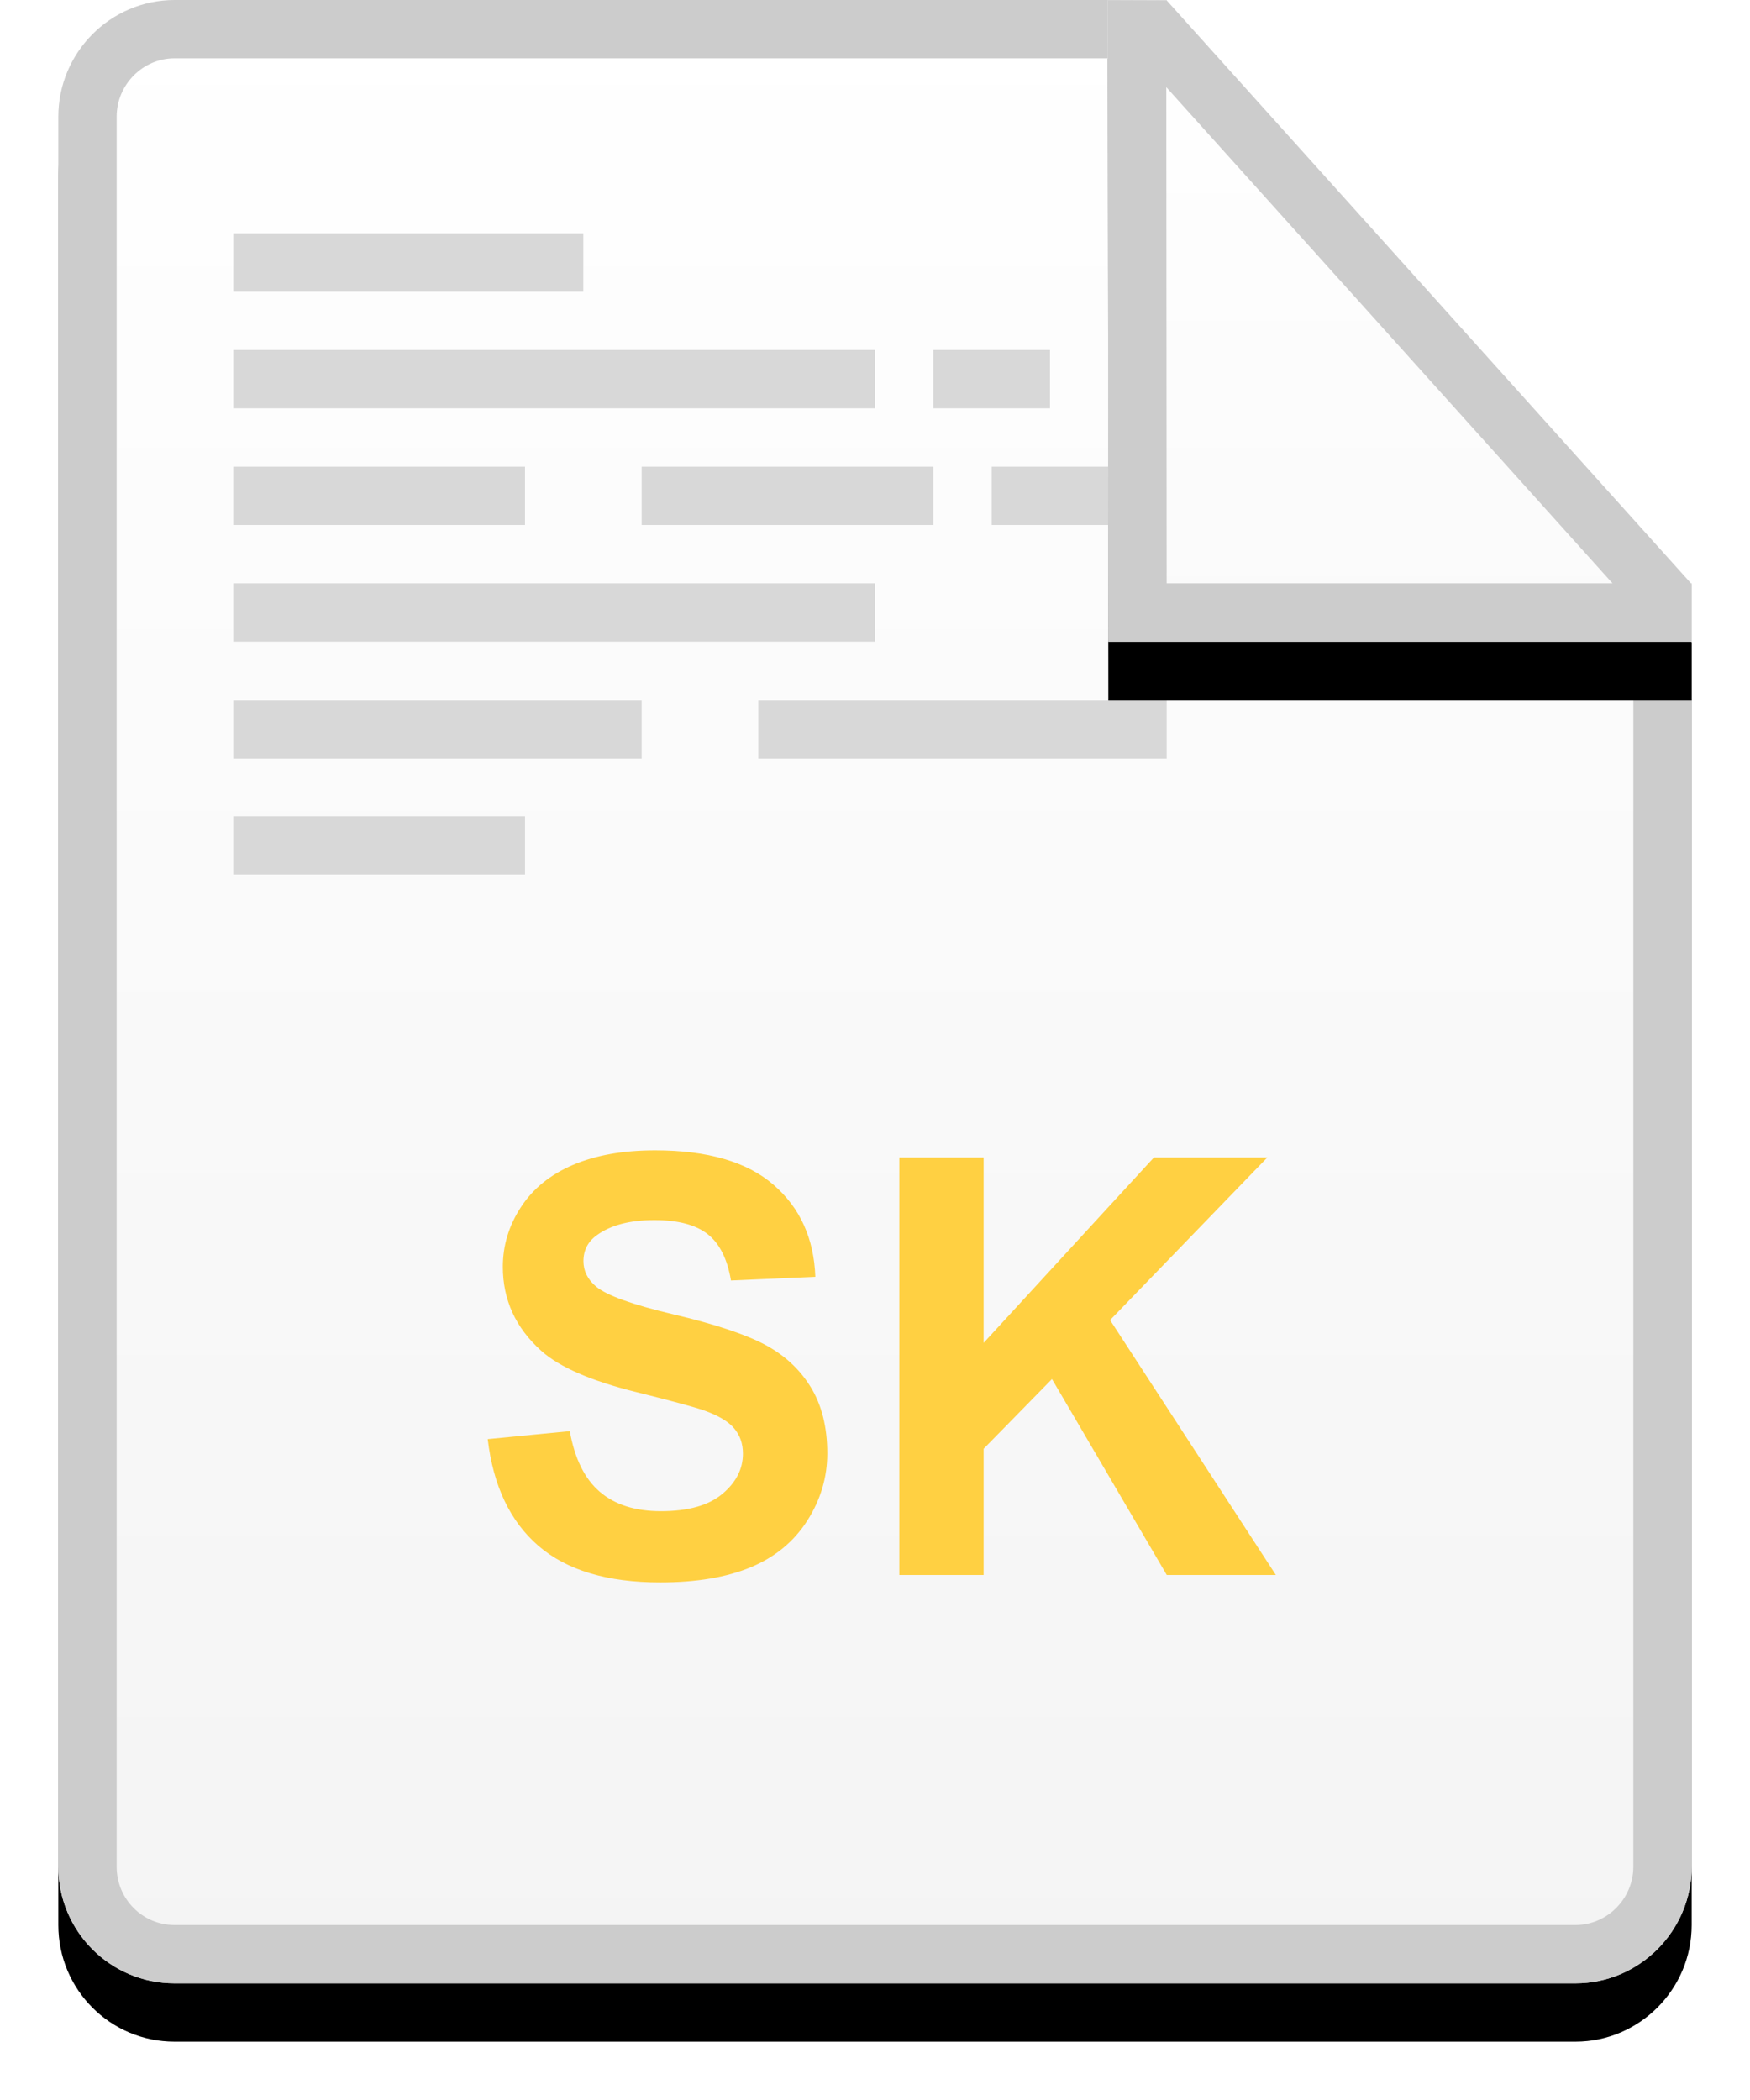 <?xml version="1.0" encoding="UTF-8"?>
<svg width="30px" height="36px" viewBox="0 0 30 36" version="1.1" xmlns="http://www.w3.org/2000/svg" xmlns:xlink="http://www.w3.org/1999/xlink">
    <!-- Generator: Sketch Beta 43.1 (39012) - http://www.bohemiancoding.com/sketch -->
    <title>Group 3</title>
    <desc>Created with Sketch Beta.</desc>
    <defs>
        <linearGradient x1="50%" y1="0%" x2="50%" y2="100%" id="linearGradient-1">
            <stop stop-color="#FFFFFF" offset="0%"></stop>
            <stop stop-color="#F4F4F4" offset="100%"></stop>
        </linearGradient>
        <path d="M19,0 L1.991,0 C0.9,0 -1.77635684e-15,0.895 -1.77635684e-15,2 L-1.77635684e-15,32 C-1.77635684e-15,33.108 0.892,34 1.991,34 L26.009,34 C27.1,34 28,33.105 28,32 L28,10 L19,10 L19,6.66133815e-16 Z" id="path-2"></path>
        <filter x="-7.1%" y="-17.6%" width="125.0%" height="126.5%" filterUnits="objectBoundingBox" id="filter-3">
            <feOffset dx="0" dy="1" in="SourceAlpha" result="shadowOffsetOuter1"></feOffset>
            <feGaussianBlur stdDeviation="0.5" in="shadowOffsetOuter1" result="shadowBlurOuter1"></feGaussianBlur>
            <feComposite in="shadowBlurOuter1" in2="SourceAlpha" operator="out" result="shadowBlurOuter1"></feComposite>
            <feColorMatrix values="0 0 0 0 0.938   0 0 0 0 0.938   0 0 0 0 0.938  0 0 0 0.5 0" type="matrix" in="shadowBlurOuter1"></feColorMatrix>
        </filter>
        <linearGradient x1="50%" y1="0%" x2="50%" y2="100%" id="linearGradient-4">
            <stop stop-color="#FFFFFF" offset="0%"></stop>
            <stop stop-color="#FAFAFA" offset="100%"></stop>
        </linearGradient>
        <polygon id="path-5" points="17.993 0.002 18.998 0.004 28 10.013 28 11 18 11"></polygon>
        <filter x="-20.0%" y="-9.1%" width="140.0%" height="136.4%" filterUnits="objectBoundingBox" id="filter-6">
            <feOffset dx="0" dy="1" in="SourceAlpha" result="shadowOffsetOuter1"></feOffset>
            <feGaussianBlur stdDeviation="0.5" in="shadowOffsetOuter1" result="shadowBlurOuter1"></feGaussianBlur>
            <feComposite in="shadowBlurOuter1" in2="SourceAlpha" operator="out" result="shadowBlurOuter1"></feComposite>
            <feColorMatrix values="0 0 0 0 0.937   0 0 0 0 0.937   0 0 0 0 0.937  0 0 0 0.5 0" type="matrix" in="shadowBlurOuter1"></feColorMatrix>
        </filter>
    </defs>
    <g id="图标" stroke="none" stroke-width="1" fill="none" fill-rule="evenodd">
        <g id="Sketch" transform="translate(-9, -7)">
            <g id="Group-3" transform="translate(10, 7)">
                <g id="Group-2">
                    <g id="Combined-Shape">
                        <use fill="black" fill-opacity="1" filter="url(#filter-3)" xlink:href="#path-2"></use>
                        <use fill="url(#linearGradient-1)" fill-rule="evenodd" xlink:href="#path-2"></use>
                        <path stroke="#CCCCCC" stroke-width="1" d="M18.5,0.5 L18.5,10 L18.5,10.5 L19,10.5 L27.5,10.5 L27.5,32 C27.5,32.826 26.827,33.5 26.009,33.5 L1.991,33.5 C1.167,33.5 0.5,32.831 0.5,32 L0.5,2 C0.5,1.174 1.173,0.5 1.991,0.5 L18.5,0.5 Z"></path>
                    </g>
                    <g id="Group" transform="translate(3, 4)" fill="#D8D8D8">
                        <rect id="Rectangle-4" x="0" y="2" width="11" height="1"></rect>
                        <rect id="Rectangle-4-Copy-6" x="12" y="2" width="2" height="1"></rect>
                        <rect id="Rectangle-4-Copy-5" x="0" y="0" width="6" height="1"></rect>
                        <rect id="Rectangle-4-Copy" x="0" y="4" width="5" height="1"></rect>
                        <rect id="Rectangle-4-Copy-3" x="7" y="4" width="5" height="1"></rect>
                        <rect id="Rectangle-4-Copy-4" x="13" y="4" width="5" height="1"></rect>
                        <rect id="Rectangle-4-Copy-2" x="0" y="6" width="11" height="1"></rect>
                        <rect id="Rectangle-4-Copy-7" x="0" y="8" width="7" height="1"></rect>
                        <rect id="Rectangle-4-Copy-8" x="9" y="8" width="7" height="1"></rect>
                        <rect id="Rectangle-4-Copy-9" x="0" y="10" width="5" height="1"></rect>
                    </g>
                    <path d="M7.361,24.671 L8.768,24.534 C8.852,25.006 9.024,25.353 9.283,25.574 C9.542,25.796 9.891,25.906 10.33,25.906 C10.796,25.906 11.146,25.808 11.382,25.611 C11.618,25.414 11.736,25.184 11.736,24.92 C11.736,24.751 11.687,24.607 11.587,24.488 C11.488,24.369 11.315,24.266 11.067,24.178 C10.898,24.119 10.512,24.015 9.91,23.865 C9.135,23.673 8.592,23.437 8.279,23.157 C7.84,22.763 7.62,22.283 7.62,21.717 C7.62,21.352 7.723,21.011 7.93,20.694 C8.137,20.376 8.435,20.135 8.824,19.969 C9.213,19.803 9.682,19.72 10.232,19.72 C11.131,19.72 11.807,19.917 12.261,20.311 C12.715,20.704 12.954,21.23 12.977,21.888 L11.531,21.951 C11.469,21.583 11.337,21.319 11.133,21.158 C10.93,20.997 10.625,20.916 10.218,20.916 C9.798,20.916 9.469,21.002 9.231,21.175 C9.078,21.285 9.002,21.434 9.002,21.619 C9.002,21.788 9.074,21.933 9.217,22.054 C9.399,22.207 9.842,22.366 10.545,22.532 C11.248,22.698 11.768,22.87 12.105,23.047 C12.442,23.225 12.706,23.467 12.896,23.775 C13.086,24.083 13.182,24.463 13.182,24.915 C13.182,25.325 13.068,25.709 12.84,26.067 C12.612,26.425 12.29,26.692 11.873,26.866 C11.456,27.04 10.937,27.127 10.315,27.127 C9.41,27.127 8.715,26.918 8.23,26.5 C7.745,26.081 7.456,25.472 7.361,24.671 Z M14.417,27 L14.417,19.842 L15.862,19.842 L15.862,23.021 L18.782,19.842 L20.726,19.842 L18.03,22.63 L20.872,27 L19.002,27 L17.034,23.641 L15.862,24.837 L15.862,27 L14.417,27 Z" id="SK" fill="#FFD042"></path>
                    <g id="Rectangle-2">
                        <use fill="black" fill-opacity="1" filter="url(#filter-6)" xlink:href="#path-5"></use>
                        <use fill="url(#linearGradient-4)" fill-rule="evenodd" xlink:href="#path-5"></use>
                        <path stroke="#CCCCCC" stroke-width="1" d="M18.493,0.503 L18.775,0.504 L27.5,10.205 L27.5,10.5 L18.5,10.5 L18.493,0.503 Z"></path>
                    </g>
                </g>
            </g>
        </g>
    </g>
</svg>